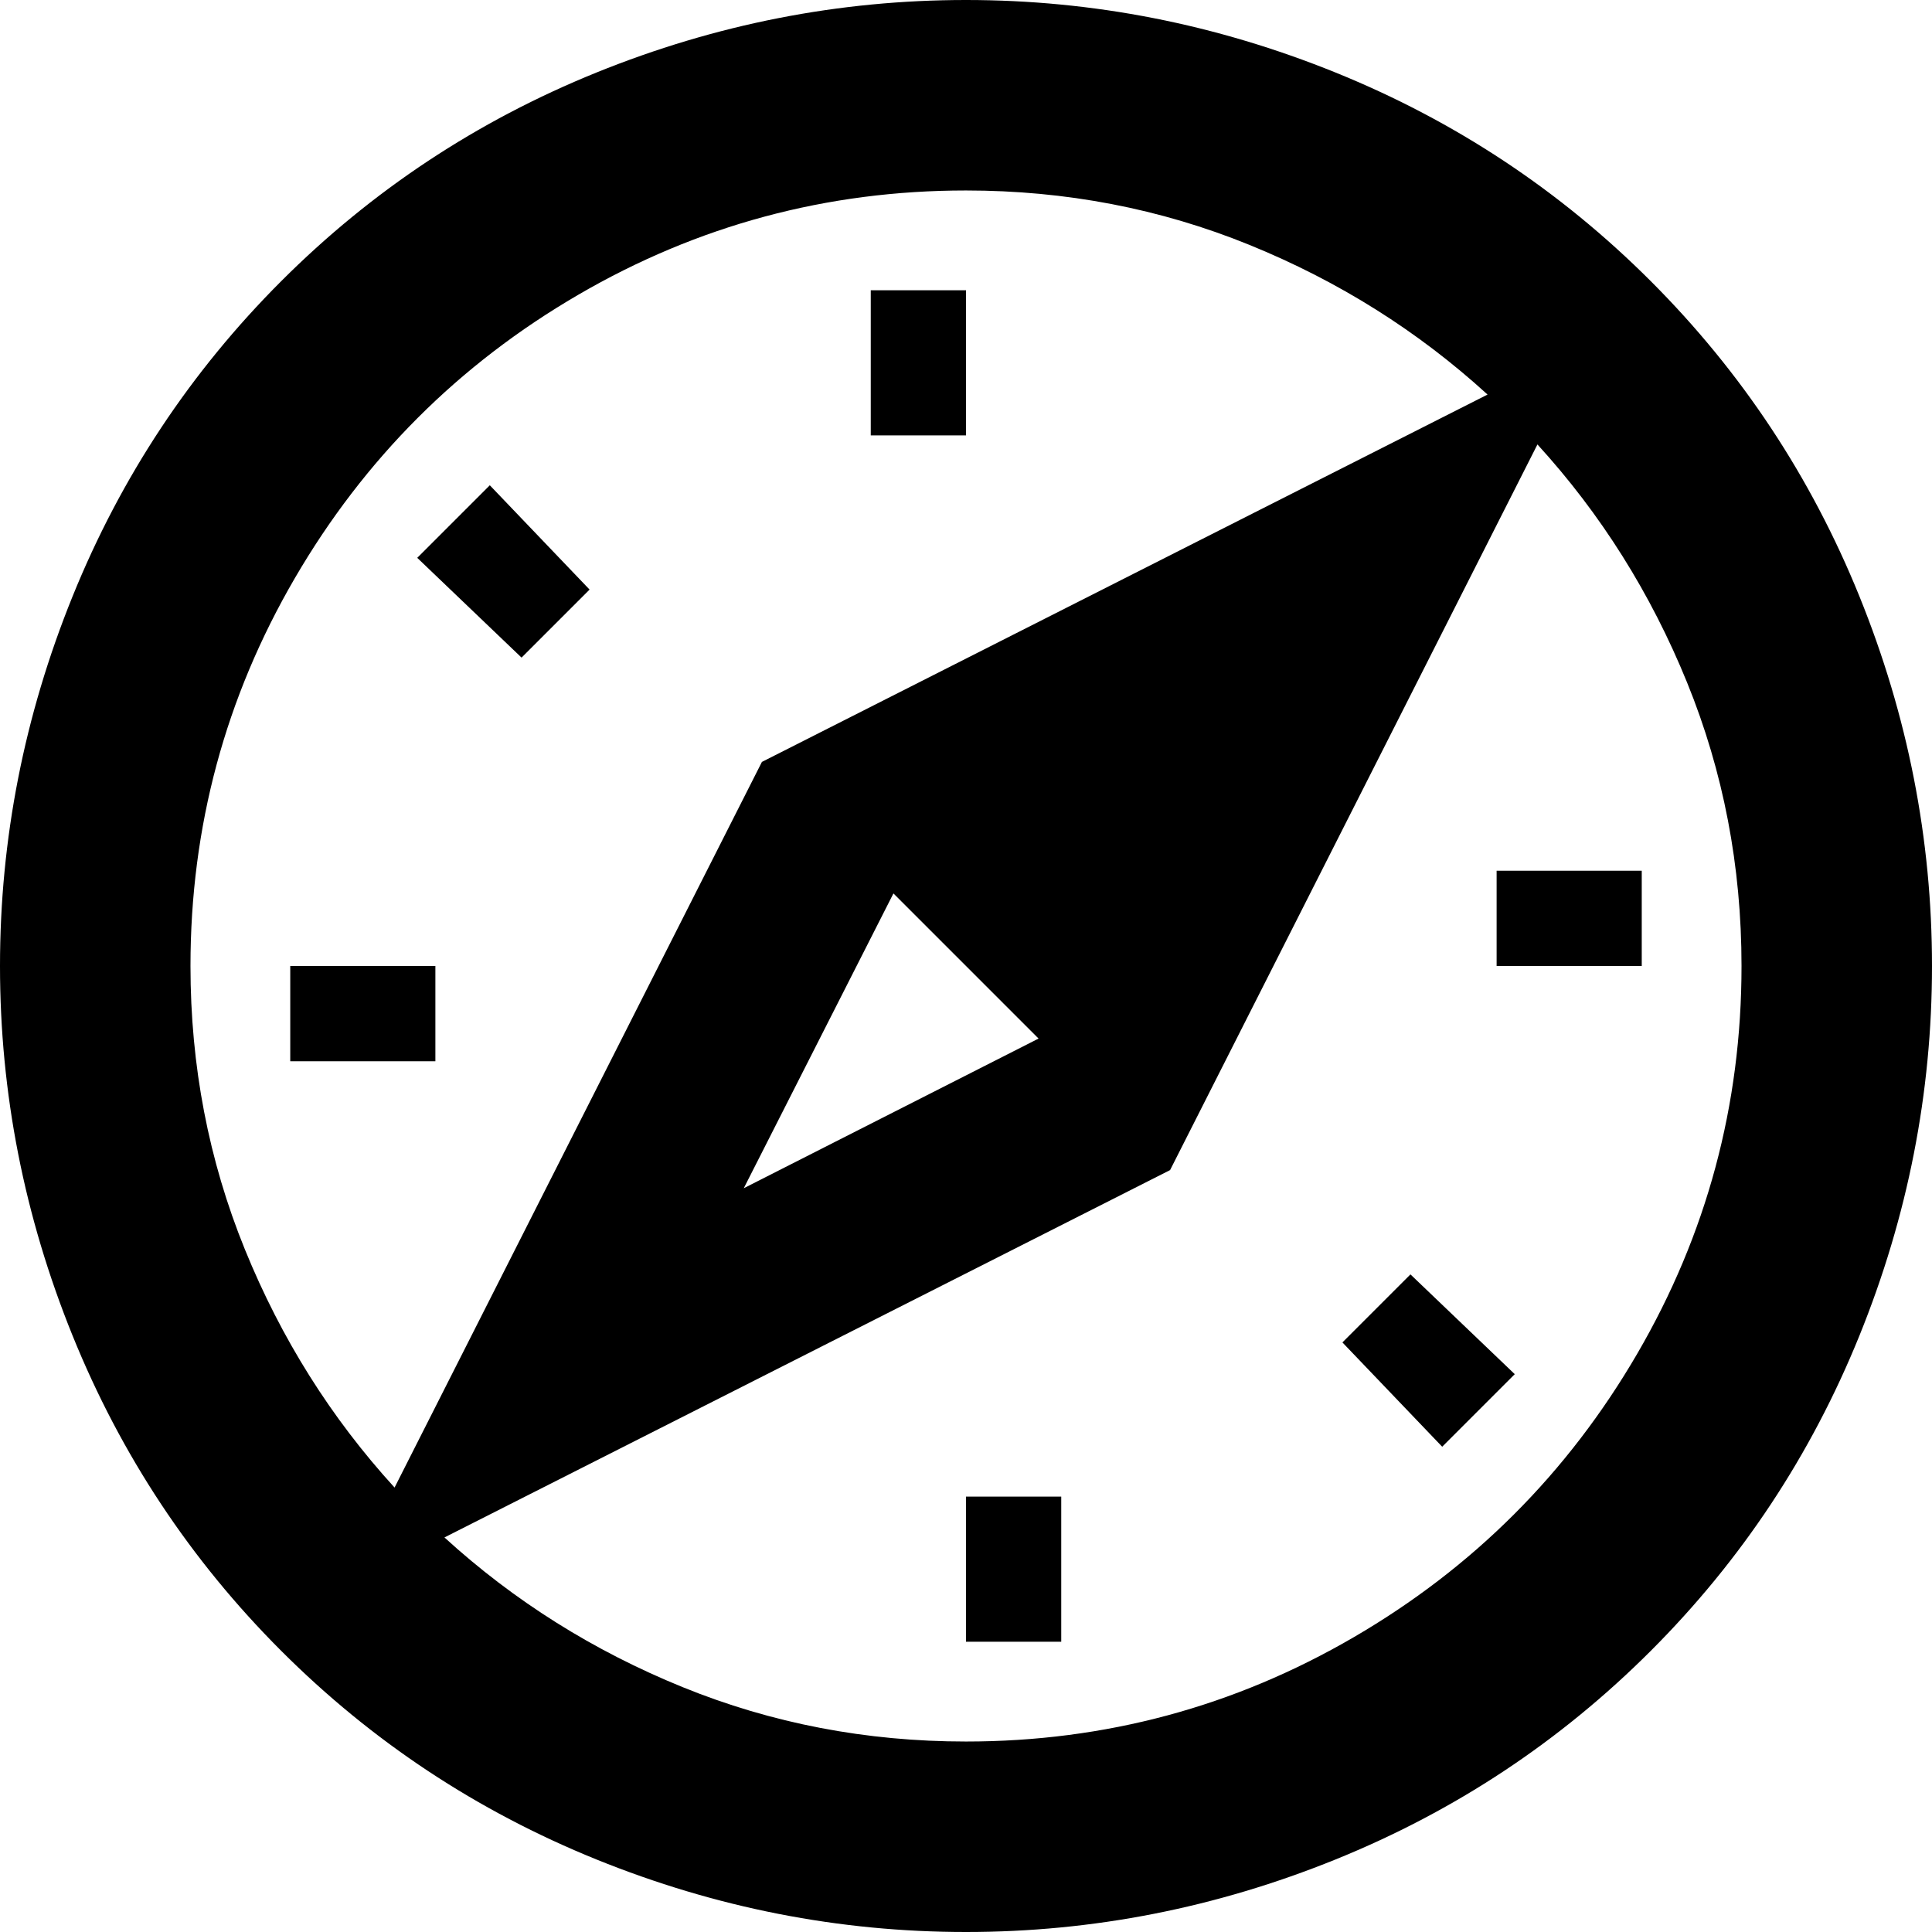<svg xmlns="http://www.w3.org/2000/svg" viewBox="43 -21 426 426">
      <g transform="scale(1 -1) translate(0 -384)">
        <path d="M256 405Q298 405 337.5 389.0Q377 373 407.0 343.0Q437 313 453.0 273.5Q469 234 469.0 192.0Q469 150 453.0 110.5Q437 71 407.0 41.0Q377 11 337.5 -5.0Q298 -21 256.0 -21.0Q214 -21 174.5 -5.0Q135 11 105.0 41.0Q75 71 59.0 110.5Q43 150 43.0 192.0Q43 234 59.0 273.5Q75 313 105.0 343.0Q135 373 174.5 389.0Q214 405 256 405ZM256 363Q210 363 170.5 340.0Q131 317 108.0 277.5Q85 238 85 192Q85 159 97.0 129.5Q109 100 130 77L211 237L371 318Q348 339 318.5 351.0Q289 363 256 363ZM256 21Q302 21 341.5 44.0Q381 67 404.0 106.5Q427 146 427 192Q427 225 415.0 254.5Q403 284 382 307L301 147L141 66Q164 45 193.5 33.0Q223 21 256 21ZM256 192 240 208 207 143 272 176ZM256 75H277V43H256ZM339 109 354 124 377 102 361 86ZM373 192V213H405V192ZM256 309H235V341H256ZM173 275 158 260 135 282 151 298ZM139 192V171H107V192Z" />
      </g>
    </svg>